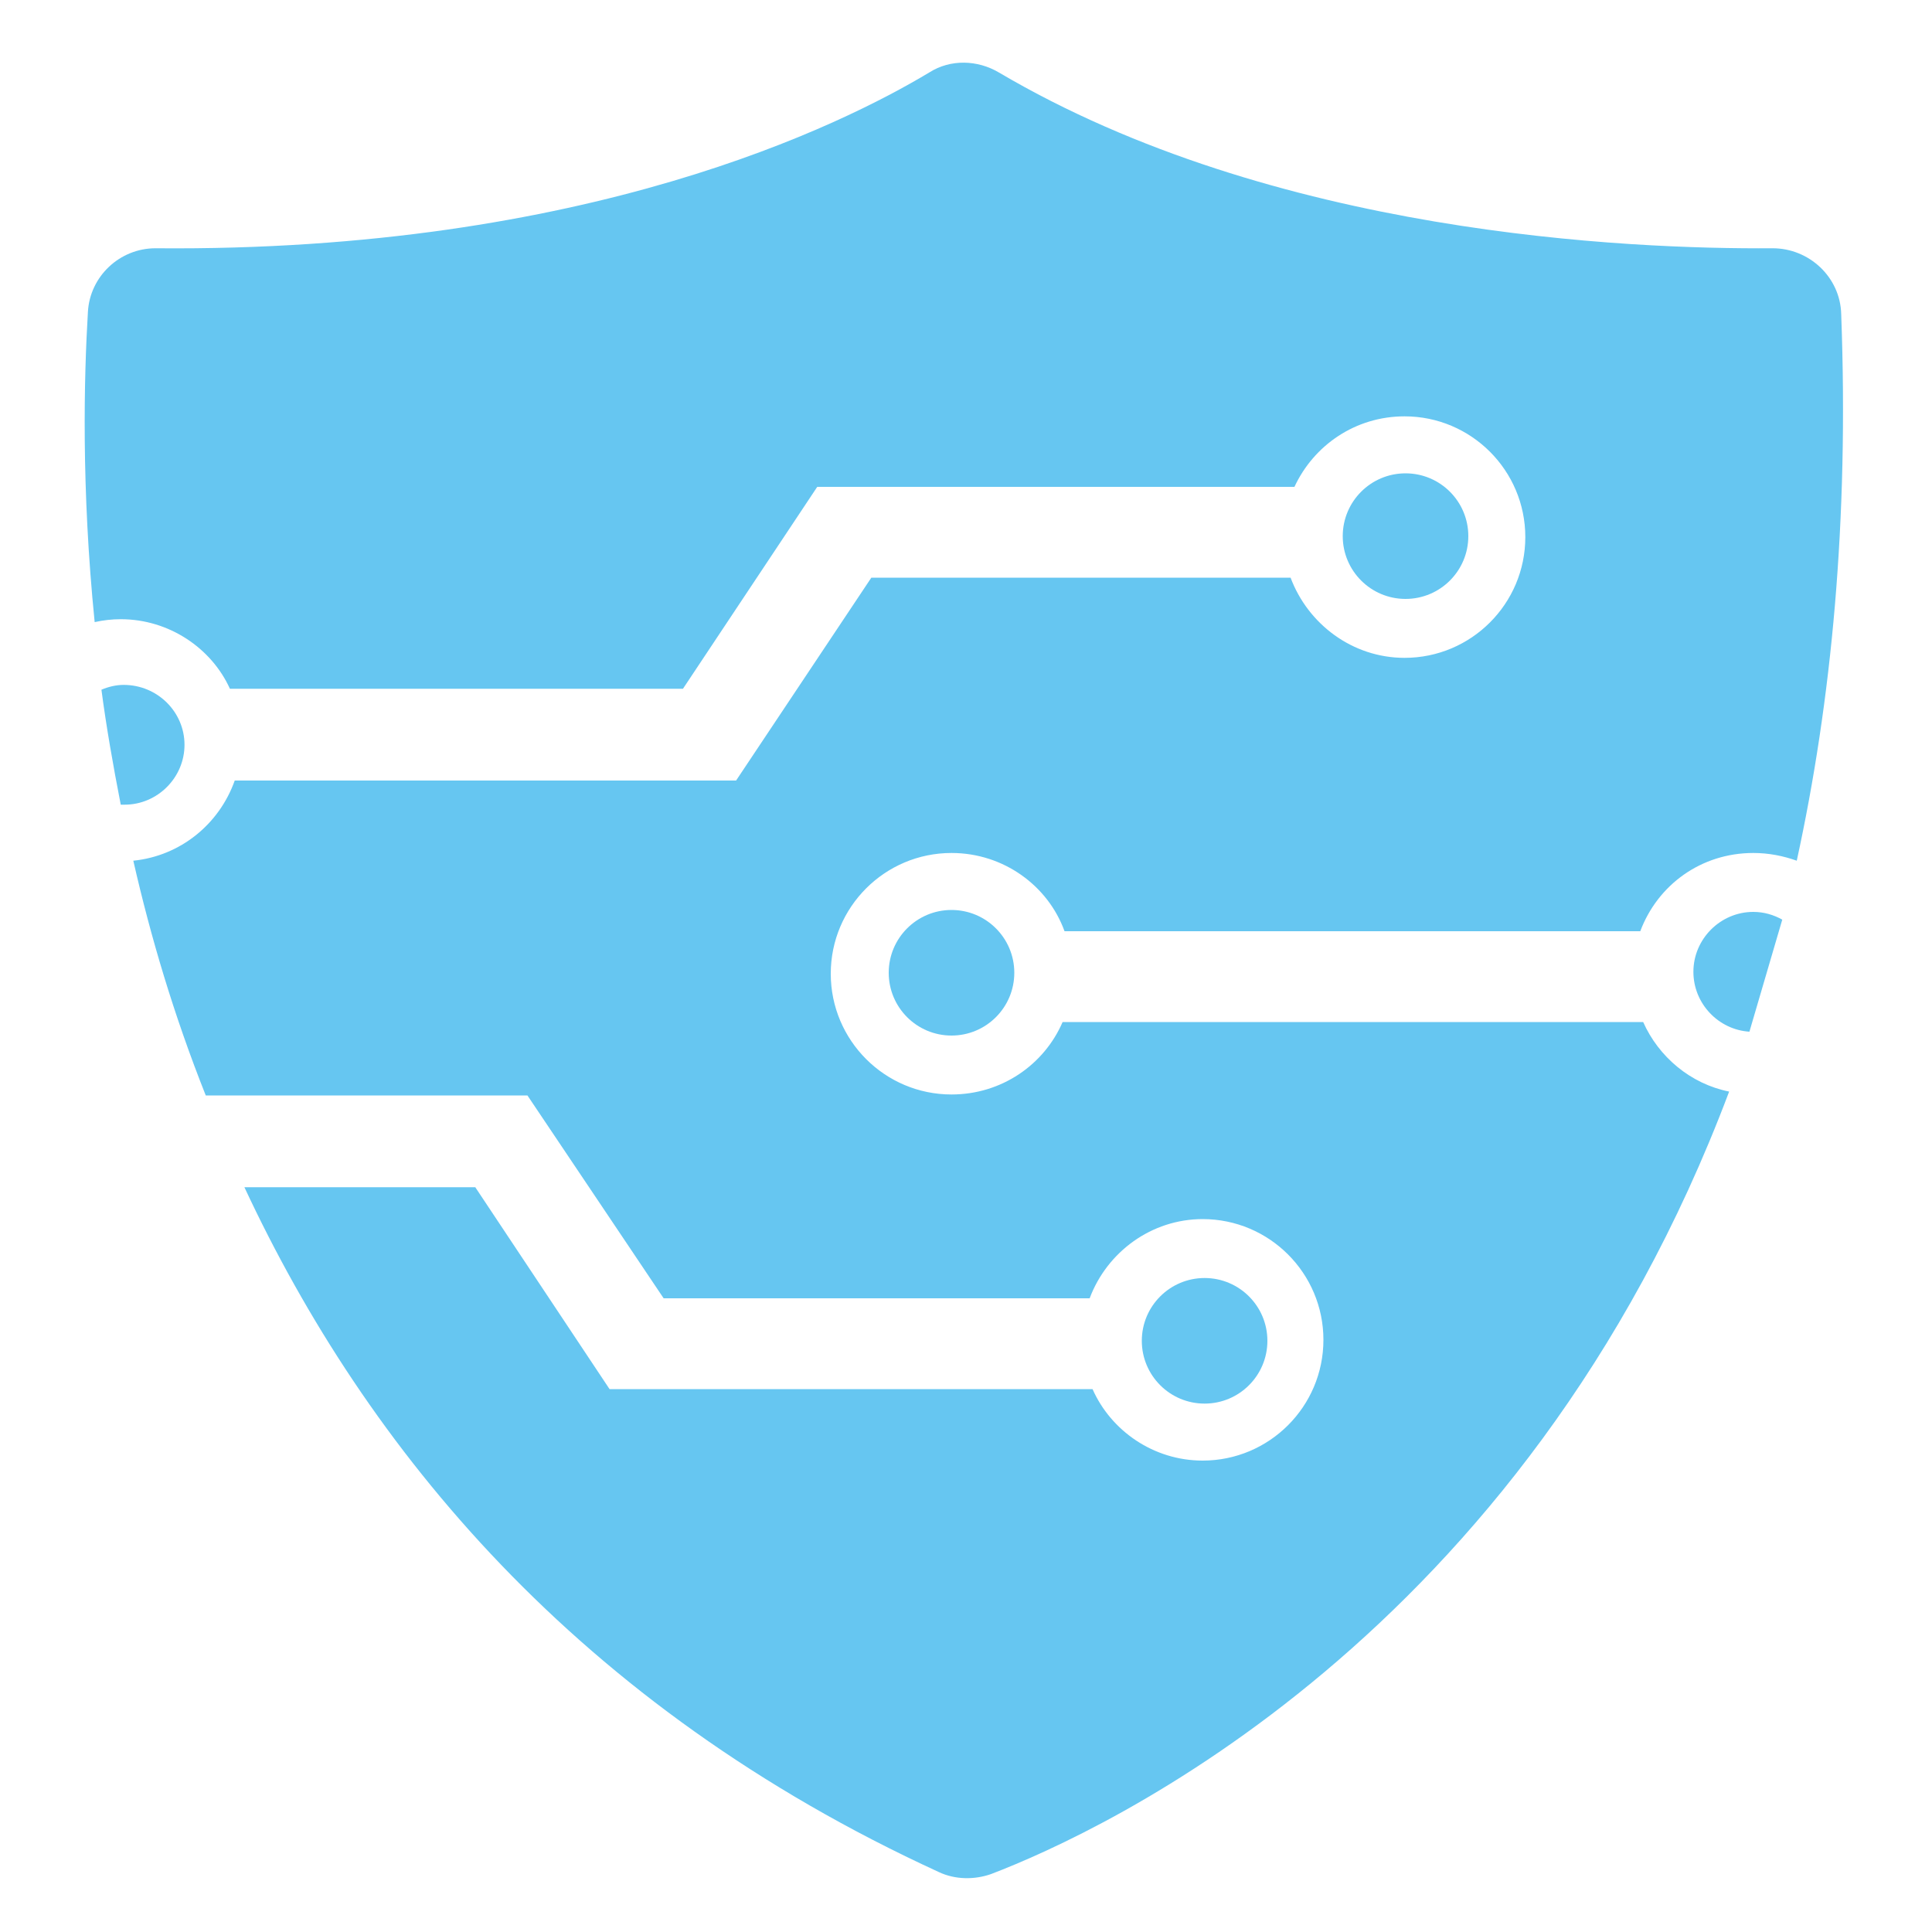 <svg xmlns="http://www.w3.org/2000/svg" id="Livello_1" viewBox="0 0 200 200"><style>.st0{fill:#66c6f1}</style><circle cx="98.5" cy="100.7" r="6.5" class="st0"/><circle cx="124.7" cy="138.8" r="6.5" class="st0"/><circle cx="145.5" cy="55.5" r="6.5" class="st0"/><path d="M190.6 32.5c-.1-3.8-3.3-6.8-7.1-6.8-14.9.1-51.6-1.4-80.1-18.2-2.2-1.3-5-1.4-7.2 0-9 5.4-35.4 18.6-80.1 18.2-3.7 0-6.8 2.9-7 6.6-.4 6.7-.7 18.2.7 32.1.9-.2 1.8-.3 2.7-.3 5 0 9.4 3 11.3 7.2h46.9l13.9-20.9H134c2-4.3 6.3-7.3 11.4-7.3 6.9 0 12.5 5.6 12.5 12.5s-5.6 12.5-12.5 12.5c-5.4 0-10-3.5-11.8-8.3H90.2l-14 21H24.3c-1.6 4.5-5.6 7.8-10.5 8.3 1.8 7.9 4.2 16 7.5 24.3h33.3l14.1 21h44.1c1.8-4.8 6.4-8.2 11.7-8.2 6.9 0 12.5 5.6 12.5 12.5s-5.6 12.5-12.5 12.5c-5.1 0-9.5-3.1-11.4-7.4h-50l-13.9-20.9H25.3c12.6 27 34.4 53.7 71.9 70.9 1.7.8 3.7.8 5.4.2 11.5-4.4 55.1-24.4 76.4-81-4-.8-7.3-3.6-8.9-7.2H110c-1.9 4.4-6.3 7.5-11.5 7.5-6.9 0-12.5-5.6-12.5-12.5s5.6-12.5 12.5-12.5c5.4 0 10 3.4 11.7 8.1h59.6c1.8-4.8 6.3-8.1 11.7-8.1 1.6 0 3.1.3 4.5.8 3.6-16.5 5.4-35.2 4.6-56.6z" class="st0"/><path d="M19.1 77.1c0 3.4-2.8 6.2-6.2 6.2h-.4c-.8-4.1-1.5-8.1-2-11.9.7-.3 1.5-.5 2.3-.5 3.5 0 6.3 2.8 6.3 6.2zM181.1 106.8c-3.2-.2-5.8-2.9-5.8-6.2 0-3.4 2.8-6.2 6.2-6.2 1.1 0 2.1.3 3 .8l-3.4 11.6z" class="st0"/></svg>